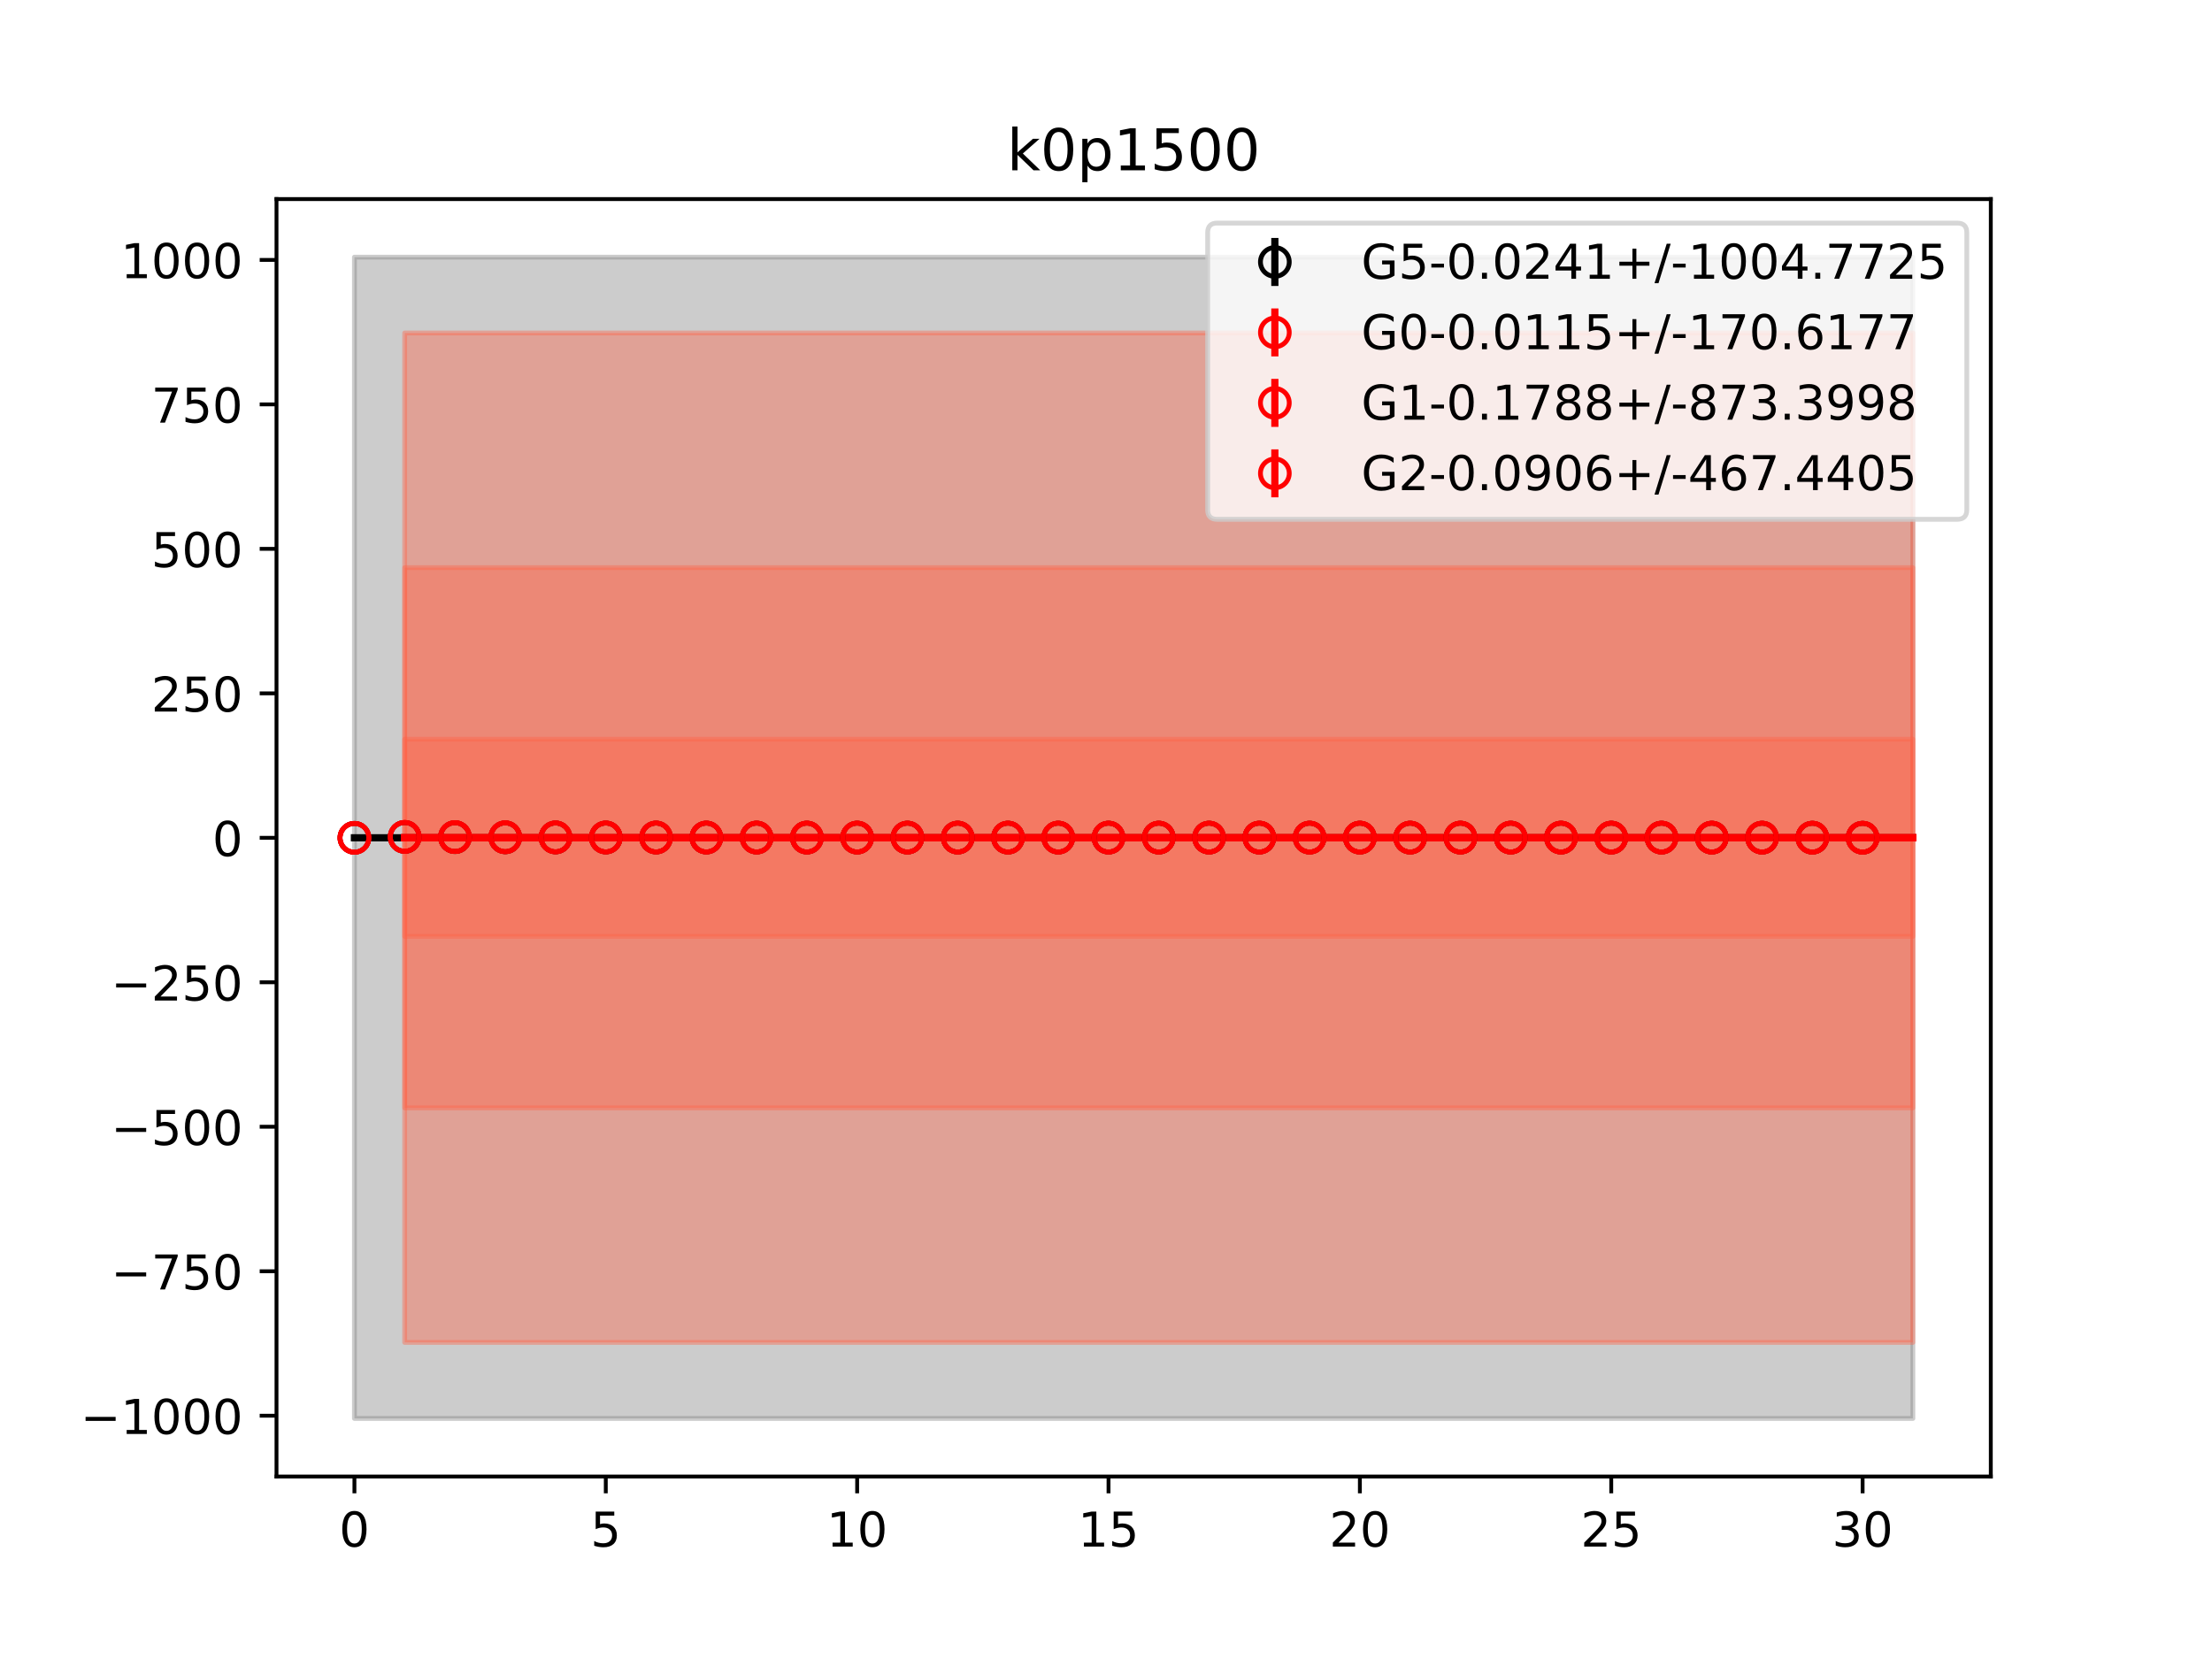 <?xml version="1.0" encoding="utf-8" standalone="no"?>
<!DOCTYPE svg PUBLIC "-//W3C//DTD SVG 1.1//EN"
  "http://www.w3.org/Graphics/SVG/1.1/DTD/svg11.dtd">
<!-- Created with matplotlib (https://matplotlib.org/) -->
<svg height="345.6pt" version="1.1" viewBox="0 0 460.8 345.6" width="460.8pt" xmlns="http://www.w3.org/2000/svg" xmlns:xlink="http://www.w3.org/1999/xlink">
 <defs>
  <style type="text/css">
*{stroke-linecap:butt;stroke-linejoin:round;}
  </style>
 </defs>
 <g id="figure_1">
  <g id="patch_1">
   <path d="M 0 345.6 
L 460.8 345.6 
L 460.8 0 
L 0 0 
z
" style="fill:#ffffff;"/>
  </g>
  <g id="axes_1">
   <g id="patch_2">
    <path d="M 57.6 307.584 
L 414.72 307.584 
L 414.72 41.472 
L 57.6 41.472 
z
" style="fill:#ffffff;"/>
   </g>
   <g id="PolyCollection_1">
    <defs>
     <path d="M 73.833 -292.032 
L 73.833 -50.112 
L 84.305 -50.112 
L 94.778 -50.112 
L 105.251 -50.112 
L 115.724 -50.112 
L 126.196 -50.112 
L 136.669 -50.112 
L 147.142 -50.112 
L 157.615 -50.112 
L 168.087 -50.112 
L 178.56 -50.112 
L 189.033 -50.112 
L 199.505 -50.112 
L 209.978 -50.112 
L 220.451 -50.112 
L 230.924 -50.112 
L 241.396 -50.112 
L 251.869 -50.112 
L 262.342 -50.112 
L 272.815 -50.112 
L 283.287 -50.112 
L 293.76 -50.112 
L 304.233 -50.112 
L 314.705 -50.112 
L 325.178 -50.112 
L 335.651 -50.112 
L 346.124 -50.112 
L 356.596 -50.112 
L 367.069 -50.112 
L 377.542 -50.112 
L 388.015 -50.112 
L 398.487 -50.112 
L 398.487 -292.032 
L 398.487 -292.032 
L 388.015 -292.032 
L 377.542 -292.032 
L 367.069 -292.032 
L 356.596 -292.032 
L 346.124 -292.032 
L 335.651 -292.032 
L 325.178 -292.032 
L 314.705 -292.032 
L 304.233 -292.032 
L 293.76 -292.032 
L 283.287 -292.032 
L 272.815 -292.032 
L 262.342 -292.032 
L 251.869 -292.032 
L 241.396 -292.032 
L 230.924 -292.032 
L 220.451 -292.032 
L 209.978 -292.032 
L 199.505 -292.032 
L 189.033 -292.032 
L 178.56 -292.032 
L 168.087 -292.032 
L 157.615 -292.032 
L 147.142 -292.032 
L 136.669 -292.032 
L 126.196 -292.032 
L 115.724 -292.032 
L 105.251 -292.032 
L 94.778 -292.032 
L 84.305 -292.032 
L 73.833 -292.032 
z
" id="m26679b62e3" style="stroke:#808080;stroke-opacity:0.4;"/>
    </defs>
    <g clip-path="url(#pa76dbccee7)">
     <use style="fill:#808080;fill-opacity:0.4;stroke:#808080;stroke-opacity:0.4;" x="0" xlink:href="#m26679b62e3" y="345.6"/>
    </g>
   </g>
   <g id="PolyCollection_2">
    <defs>
     <path d="M 84.305 -191.61 
L 84.305 -150.531 
L 94.778 -150.531 
L 105.251 -150.531 
L 115.724 -150.531 
L 126.196 -150.531 
L 136.669 -150.531 
L 147.142 -150.531 
L 157.615 -150.531 
L 168.087 -150.531 
L 178.56 -150.531 
L 189.033 -150.531 
L 199.505 -150.531 
L 209.978 -150.531 
L 220.451 -150.531 
L 230.924 -150.531 
L 241.396 -150.531 
L 251.869 -150.531 
L 262.342 -150.531 
L 272.815 -150.531 
L 283.287 -150.531 
L 293.76 -150.531 
L 304.233 -150.531 
L 314.705 -150.531 
L 325.178 -150.531 
L 335.651 -150.531 
L 346.124 -150.531 
L 356.596 -150.531 
L 367.069 -150.531 
L 377.542 -150.531 
L 388.015 -150.531 
L 398.487 -150.531 
L 398.487 -191.61 
L 398.487 -191.61 
L 388.015 -191.61 
L 377.542 -191.61 
L 367.069 -191.61 
L 356.596 -191.61 
L 346.124 -191.61 
L 335.651 -191.61 
L 325.178 -191.61 
L 314.705 -191.61 
L 304.233 -191.61 
L 293.76 -191.61 
L 283.287 -191.61 
L 272.815 -191.61 
L 262.342 -191.61 
L 251.869 -191.61 
L 241.396 -191.61 
L 230.924 -191.61 
L 220.451 -191.61 
L 209.978 -191.61 
L 199.505 -191.61 
L 189.033 -191.61 
L 178.56 -191.61 
L 168.087 -191.61 
L 157.615 -191.61 
L 147.142 -191.61 
L 136.669 -191.61 
L 126.196 -191.61 
L 115.724 -191.61 
L 105.251 -191.61 
L 94.778 -191.61 
L 84.305 -191.61 
z
" id="mf345637c4a" style="stroke:#ff6347;stroke-opacity:0.4;"/>
    </defs>
    <g clip-path="url(#pa76dbccee7)">
     <use style="fill:#ff6347;fill-opacity:0.4;stroke:#ff6347;stroke-opacity:0.4;" x="0" xlink:href="#mf345637c4a" y="345.6"/>
    </g>
   </g>
   <g id="PolyCollection_3">
    <defs>
     <path d="M 84.305 -276.235 
L 84.305 -65.946 
L 94.778 -65.946 
L 105.251 -65.946 
L 115.724 -65.946 
L 126.196 -65.946 
L 136.669 -65.946 
L 147.142 -65.946 
L 157.615 -65.946 
L 168.087 -65.946 
L 178.56 -65.946 
L 189.033 -65.946 
L 199.505 -65.946 
L 209.978 -65.946 
L 220.451 -65.946 
L 230.924 -65.946 
L 241.396 -65.946 
L 251.869 -65.946 
L 262.342 -65.946 
L 272.815 -65.946 
L 283.287 -65.946 
L 293.76 -65.946 
L 304.233 -65.946 
L 314.705 -65.946 
L 325.178 -65.946 
L 335.651 -65.946 
L 346.124 -65.946 
L 356.596 -65.946 
L 367.069 -65.946 
L 377.542 -65.946 
L 388.015 -65.946 
L 398.487 -65.946 
L 398.487 -276.235 
L 398.487 -276.235 
L 388.015 -276.235 
L 377.542 -276.235 
L 367.069 -276.235 
L 356.596 -276.235 
L 346.124 -276.235 
L 335.651 -276.235 
L 325.178 -276.235 
L 314.705 -276.235 
L 304.233 -276.235 
L 293.76 -276.235 
L 283.287 -276.235 
L 272.815 -276.235 
L 262.342 -276.235 
L 251.869 -276.235 
L 241.396 -276.235 
L 230.924 -276.235 
L 220.451 -276.235 
L 209.978 -276.235 
L 199.505 -276.235 
L 189.033 -276.235 
L 178.56 -276.235 
L 168.087 -276.235 
L 157.615 -276.235 
L 147.142 -276.235 
L 136.669 -276.235 
L 126.196 -276.235 
L 115.724 -276.235 
L 105.251 -276.235 
L 94.778 -276.235 
L 84.305 -276.235 
z
" id="mc1775ffaef" style="stroke:#ff6347;stroke-opacity:0.4;"/>
    </defs>
    <g clip-path="url(#pa76dbccee7)">
     <use style="fill:#ff6347;fill-opacity:0.4;stroke:#ff6347;stroke-opacity:0.4;" x="0" xlink:href="#mc1775ffaef" y="345.6"/>
    </g>
   </g>
   <g id="PolyCollection_4">
    <defs>
     <path d="M 84.305 -227.353 
L 84.305 -114.807 
L 94.778 -114.807 
L 105.251 -114.807 
L 115.724 -114.807 
L 126.196 -114.807 
L 136.669 -114.807 
L 147.142 -114.807 
L 157.615 -114.807 
L 168.087 -114.807 
L 178.56 -114.807 
L 189.033 -114.807 
L 199.505 -114.807 
L 209.978 -114.807 
L 220.451 -114.807 
L 230.924 -114.807 
L 241.396 -114.807 
L 251.869 -114.807 
L 262.342 -114.807 
L 272.815 -114.807 
L 283.287 -114.807 
L 293.76 -114.807 
L 304.233 -114.807 
L 314.705 -114.807 
L 325.178 -114.807 
L 335.651 -114.807 
L 346.124 -114.807 
L 356.596 -114.807 
L 367.069 -114.807 
L 377.542 -114.807 
L 388.015 -114.807 
L 398.487 -114.807 
L 398.487 -227.353 
L 398.487 -227.353 
L 388.015 -227.353 
L 377.542 -227.353 
L 367.069 -227.353 
L 356.596 -227.353 
L 346.124 -227.353 
L 335.651 -227.353 
L 325.178 -227.353 
L 314.705 -227.353 
L 304.233 -227.353 
L 293.76 -227.353 
L 283.287 -227.353 
L 272.815 -227.353 
L 262.342 -227.353 
L 251.869 -227.353 
L 241.396 -227.353 
L 230.924 -227.353 
L 220.451 -227.353 
L 209.978 -227.353 
L 199.505 -227.353 
L 189.033 -227.353 
L 178.56 -227.353 
L 168.087 -227.353 
L 157.615 -227.353 
L 147.142 -227.353 
L 136.669 -227.353 
L 126.196 -227.353 
L 115.724 -227.353 
L 105.251 -227.353 
L 94.778 -227.353 
L 84.305 -227.353 
z
" id="mf2917e45e8" style="stroke:#ff6347;stroke-opacity:0.4;"/>
    </defs>
    <g clip-path="url(#pa76dbccee7)">
     <use style="fill:#ff6347;fill-opacity:0.4;stroke:#ff6347;stroke-opacity:0.4;" x="0" xlink:href="#mf2917e45e8" y="345.6"/>
    </g>
   </g>
   <g id="matplotlib.axis_1">
    <g id="xtick_1">
     <g id="line2d_1">
      <defs>
       <path d="M 0 0 
L 0 3.5 
" id="m5381fc5eae" style="stroke:#000000;stroke-width:0.8;"/>
      </defs>
      <g>
       <use style="stroke:#000000;stroke-width:0.8;" x="73.833" xlink:href="#m5381fc5eae" y="307.584"/>
      </g>
     </g>
     <g id="text_1">
      <!-- 0 -->
      <defs>
       <path d="M 31.781 66.406 
Q 24.172 66.406 20.328 58.906 
Q 16.5 51.422 16.5 36.375 
Q 16.5 21.391 20.328 13.891 
Q 24.172 6.391 31.781 6.391 
Q 39.453 6.391 43.281 13.891 
Q 47.125 21.391 47.125 36.375 
Q 47.125 51.422 43.281 58.906 
Q 39.453 66.406 31.781 66.406 
z
M 31.781 74.219 
Q 44.047 74.219 50.516 64.516 
Q 56.984 54.828 56.984 36.375 
Q 56.984 17.969 50.516 8.266 
Q 44.047 -1.422 31.781 -1.422 
Q 19.531 -1.422 13.062 8.266 
Q 6.594 17.969 6.594 36.375 
Q 6.594 54.828 13.062 64.516 
Q 19.531 74.219 31.781 74.219 
z
" id="DejaVuSans-48"/>
      </defs>
      <g transform="translate(70.651 322.182)scale(0.1 -0.1)">
       <use xlink:href="#DejaVuSans-48"/>
      </g>
     </g>
    </g>
    <g id="xtick_2">
     <g id="line2d_2">
      <g>
       <use style="stroke:#000000;stroke-width:0.8;" x="126.196" xlink:href="#m5381fc5eae" y="307.584"/>
      </g>
     </g>
     <g id="text_2">
      <!-- 5 -->
      <defs>
       <path d="M 10.797 72.906 
L 49.516 72.906 
L 49.516 64.594 
L 19.828 64.594 
L 19.828 46.734 
Q 21.969 47.469 24.109 47.828 
Q 26.266 48.188 28.422 48.188 
Q 40.625 48.188 47.75 41.5 
Q 54.891 34.812 54.891 23.391 
Q 54.891 11.625 47.562 5.094 
Q 40.234 -1.422 26.906 -1.422 
Q 22.312 -1.422 17.547 -0.641 
Q 12.797 0.141 7.719 1.703 
L 7.719 11.625 
Q 12.109 9.234 16.797 8.062 
Q 21.484 6.891 26.703 6.891 
Q 35.156 6.891 40.078 11.328 
Q 45.016 15.766 45.016 23.391 
Q 45.016 31 40.078 35.438 
Q 35.156 39.891 26.703 39.891 
Q 22.75 39.891 18.812 39.016 
Q 14.891 38.141 10.797 36.281 
z
" id="DejaVuSans-53"/>
      </defs>
      <g transform="translate(123.015 322.182)scale(0.1 -0.1)">
       <use xlink:href="#DejaVuSans-53"/>
      </g>
     </g>
    </g>
    <g id="xtick_3">
     <g id="line2d_3">
      <g>
       <use style="stroke:#000000;stroke-width:0.8;" x="178.56" xlink:href="#m5381fc5eae" y="307.584"/>
      </g>
     </g>
     <g id="text_3">
      <!-- 10 -->
      <defs>
       <path d="M 12.406 8.297 
L 28.516 8.297 
L 28.516 63.922 
L 10.984 60.406 
L 10.984 69.391 
L 28.422 72.906 
L 38.281 72.906 
L 38.281 8.297 
L 54.391 8.297 
L 54.391 0 
L 12.406 0 
z
" id="DejaVuSans-49"/>
      </defs>
      <g transform="translate(172.197 322.182)scale(0.1 -0.1)">
       <use xlink:href="#DejaVuSans-49"/>
       <use x="63.623" xlink:href="#DejaVuSans-48"/>
      </g>
     </g>
    </g>
    <g id="xtick_4">
     <g id="line2d_4">
      <g>
       <use style="stroke:#000000;stroke-width:0.8;" x="230.924" xlink:href="#m5381fc5eae" y="307.584"/>
      </g>
     </g>
     <g id="text_4">
      <!-- 15 -->
      <g transform="translate(224.561 322.182)scale(0.1 -0.1)">
       <use xlink:href="#DejaVuSans-49"/>
       <use x="63.623" xlink:href="#DejaVuSans-53"/>
      </g>
     </g>
    </g>
    <g id="xtick_5">
     <g id="line2d_5">
      <g>
       <use style="stroke:#000000;stroke-width:0.8;" x="283.287" xlink:href="#m5381fc5eae" y="307.584"/>
      </g>
     </g>
     <g id="text_5">
      <!-- 20 -->
      <defs>
       <path d="M 19.188 8.297 
L 53.609 8.297 
L 53.609 0 
L 7.328 0 
L 7.328 8.297 
Q 12.938 14.109 22.625 23.891 
Q 32.328 33.688 34.812 36.531 
Q 39.547 41.844 41.422 45.531 
Q 43.312 49.219 43.312 52.781 
Q 43.312 58.594 39.234 62.25 
Q 35.156 65.922 28.609 65.922 
Q 23.969 65.922 18.812 64.312 
Q 13.672 62.703 7.812 59.422 
L 7.812 69.391 
Q 13.766 71.781 18.938 73 
Q 24.125 74.219 28.422 74.219 
Q 39.75 74.219 46.484 68.547 
Q 53.219 62.891 53.219 53.422 
Q 53.219 48.922 51.531 44.891 
Q 49.859 40.875 45.406 35.406 
Q 44.188 33.984 37.641 27.219 
Q 31.109 20.453 19.188 8.297 
z
" id="DejaVuSans-50"/>
      </defs>
      <g transform="translate(276.925 322.182)scale(0.1 -0.1)">
       <use xlink:href="#DejaVuSans-50"/>
       <use x="63.623" xlink:href="#DejaVuSans-48"/>
      </g>
     </g>
    </g>
    <g id="xtick_6">
     <g id="line2d_6">
      <g>
       <use style="stroke:#000000;stroke-width:0.8;" x="335.651" xlink:href="#m5381fc5eae" y="307.584"/>
      </g>
     </g>
     <g id="text_6">
      <!-- 25 -->
      <g transform="translate(329.288 322.182)scale(0.1 -0.1)">
       <use xlink:href="#DejaVuSans-50"/>
       <use x="63.623" xlink:href="#DejaVuSans-53"/>
      </g>
     </g>
    </g>
    <g id="xtick_7">
     <g id="line2d_7">
      <g>
       <use style="stroke:#000000;stroke-width:0.8;" x="388.015" xlink:href="#m5381fc5eae" y="307.584"/>
      </g>
     </g>
     <g id="text_7">
      <!-- 30 -->
      <defs>
       <path d="M 40.578 39.312 
Q 47.656 37.797 51.625 33 
Q 55.609 28.219 55.609 21.188 
Q 55.609 10.406 48.188 4.484 
Q 40.766 -1.422 27.094 -1.422 
Q 22.516 -1.422 17.656 -0.516 
Q 12.797 0.391 7.625 2.203 
L 7.625 11.719 
Q 11.719 9.328 16.594 8.109 
Q 21.484 6.891 26.812 6.891 
Q 36.078 6.891 40.938 10.547 
Q 45.797 14.203 45.797 21.188 
Q 45.797 27.641 41.281 31.266 
Q 36.766 34.906 28.719 34.906 
L 20.219 34.906 
L 20.219 43.016 
L 29.109 43.016 
Q 36.375 43.016 40.234 45.922 
Q 44.094 48.828 44.094 54.297 
Q 44.094 59.906 40.109 62.906 
Q 36.141 65.922 28.719 65.922 
Q 24.656 65.922 20.016 65.031 
Q 15.375 64.156 9.812 62.312 
L 9.812 71.094 
Q 15.438 72.656 20.344 73.438 
Q 25.25 74.219 29.594 74.219 
Q 40.828 74.219 47.359 69.109 
Q 53.906 64.016 53.906 55.328 
Q 53.906 49.266 50.438 45.094 
Q 46.969 40.922 40.578 39.312 
z
" id="DejaVuSans-51"/>
      </defs>
      <g transform="translate(381.652 322.182)scale(0.1 -0.1)">
       <use xlink:href="#DejaVuSans-51"/>
       <use x="63.623" xlink:href="#DejaVuSans-48"/>
      </g>
     </g>
    </g>
   </g>
   <g id="matplotlib.axis_2">
    <g id="ytick_1">
     <g id="line2d_8">
      <defs>
       <path d="M 0 0 
L -3.5 0 
" id="m0210f158b3" style="stroke:#000000;stroke-width:0.8;"/>
      </defs>
      <g>
       <use style="stroke:#000000;stroke-width:0.8;" x="57.6" xlink:href="#m0210f158b3" y="294.916"/>
      </g>
     </g>
     <g id="text_8">
      <!-- −1000 -->
      <defs>
       <path d="M 10.594 35.5 
L 73.188 35.5 
L 73.188 27.203 
L 10.594 27.203 
z
" id="DejaVuSans-8722"/>
      </defs>
      <g transform="translate(16.77 298.716)scale(0.1 -0.1)">
       <use xlink:href="#DejaVuSans-8722"/>
       <use x="83.789" xlink:href="#DejaVuSans-49"/>
       <use x="147.412" xlink:href="#DejaVuSans-48"/>
       <use x="211.035" xlink:href="#DejaVuSans-48"/>
       <use x="274.658" xlink:href="#DejaVuSans-48"/>
      </g>
     </g>
    </g>
    <g id="ytick_2">
     <g id="line2d_9">
      <g>
       <use style="stroke:#000000;stroke-width:0.8;" x="57.6" xlink:href="#m0210f158b3" y="264.82"/>
      </g>
     </g>
     <g id="text_9">
      <!-- −750 -->
      <defs>
       <path d="M 8.203 72.906 
L 55.078 72.906 
L 55.078 68.703 
L 28.609 0 
L 18.312 0 
L 43.219 64.594 
L 8.203 64.594 
z
" id="DejaVuSans-55"/>
      </defs>
      <g transform="translate(23.133 268.619)scale(0.1 -0.1)">
       <use xlink:href="#DejaVuSans-8722"/>
       <use x="83.789" xlink:href="#DejaVuSans-55"/>
       <use x="147.412" xlink:href="#DejaVuSans-53"/>
       <use x="211.035" xlink:href="#DejaVuSans-48"/>
      </g>
     </g>
    </g>
    <g id="ytick_3">
     <g id="line2d_10">
      <g>
       <use style="stroke:#000000;stroke-width:0.8;" x="57.6" xlink:href="#m0210f158b3" y="234.724"/>
      </g>
     </g>
     <g id="text_10">
      <!-- −500 -->
      <g transform="translate(23.133 238.523)scale(0.1 -0.1)">
       <use xlink:href="#DejaVuSans-8722"/>
       <use x="83.789" xlink:href="#DejaVuSans-53"/>
       <use x="147.412" xlink:href="#DejaVuSans-48"/>
       <use x="211.035" xlink:href="#DejaVuSans-48"/>
      </g>
     </g>
    </g>
    <g id="ytick_4">
     <g id="line2d_11">
      <g>
       <use style="stroke:#000000;stroke-width:0.8;" x="57.6" xlink:href="#m0210f158b3" y="204.627"/>
      </g>
     </g>
     <g id="text_11">
      <!-- −250 -->
      <g transform="translate(23.133 208.426)scale(0.1 -0.1)">
       <use xlink:href="#DejaVuSans-8722"/>
       <use x="83.789" xlink:href="#DejaVuSans-50"/>
       <use x="147.412" xlink:href="#DejaVuSans-53"/>
       <use x="211.035" xlink:href="#DejaVuSans-48"/>
      </g>
     </g>
    </g>
    <g id="ytick_5">
     <g id="line2d_12">
      <g>
       <use style="stroke:#000000;stroke-width:0.8;" x="57.6" xlink:href="#m0210f158b3" y="174.531"/>
      </g>
     </g>
     <g id="text_12">
      <!-- 0 -->
      <g transform="translate(44.237 178.33)scale(0.1 -0.1)">
       <use xlink:href="#DejaVuSans-48"/>
      </g>
     </g>
    </g>
    <g id="ytick_6">
     <g id="line2d_13">
      <g>
       <use style="stroke:#000000;stroke-width:0.8;" x="57.6" xlink:href="#m0210f158b3" y="144.435"/>
      </g>
     </g>
     <g id="text_13">
      <!-- 250 -->
      <g transform="translate(31.512 148.234)scale(0.1 -0.1)">
       <use xlink:href="#DejaVuSans-50"/>
       <use x="63.623" xlink:href="#DejaVuSans-53"/>
       <use x="127.246" xlink:href="#DejaVuSans-48"/>
      </g>
     </g>
    </g>
    <g id="ytick_7">
     <g id="line2d_14">
      <g>
       <use style="stroke:#000000;stroke-width:0.8;" x="57.6" xlink:href="#m0210f158b3" y="114.338"/>
      </g>
     </g>
     <g id="text_14">
      <!-- 500 -->
      <g transform="translate(31.512 118.137)scale(0.1 -0.1)">
       <use xlink:href="#DejaVuSans-53"/>
       <use x="63.623" xlink:href="#DejaVuSans-48"/>
       <use x="127.246" xlink:href="#DejaVuSans-48"/>
      </g>
     </g>
    </g>
    <g id="ytick_8">
     <g id="line2d_15">
      <g>
       <use style="stroke:#000000;stroke-width:0.8;" x="57.6" xlink:href="#m0210f158b3" y="84.242"/>
      </g>
     </g>
     <g id="text_15">
      <!-- 750 -->
      <g transform="translate(31.512 88.041)scale(0.1 -0.1)">
       <use xlink:href="#DejaVuSans-55"/>
       <use x="63.623" xlink:href="#DejaVuSans-53"/>
       <use x="127.246" xlink:href="#DejaVuSans-48"/>
      </g>
     </g>
    </g>
    <g id="ytick_9">
     <g id="line2d_16">
      <g>
       <use style="stroke:#000000;stroke-width:0.8;" x="57.6" xlink:href="#m0210f158b3" y="54.145"/>
      </g>
     </g>
     <g id="text_16">
      <!-- 1000 -->
      <g transform="translate(25.15 57.945)scale(0.1 -0.1)">
       <use xlink:href="#DejaVuSans-49"/>
       <use x="63.623" xlink:href="#DejaVuSans-48"/>
       <use x="127.246" xlink:href="#DejaVuSans-48"/>
       <use x="190.869" xlink:href="#DejaVuSans-48"/>
      </g>
     </g>
    </g>
   </g>
   <g id="LineCollection_1">
    <path clip-path="url(#pa76dbccee7)" d="M 73.833 174.531 
L 73.833 174.531 
" style="fill:none;stroke:#000000;stroke-width:1.5;"/>
    <path clip-path="url(#pa76dbccee7)" d="M 84.305 174.354 
L 84.305 174.354 
" style="fill:none;stroke:#000000;stroke-width:1.5;"/>
    <path clip-path="url(#pa76dbccee7)" d="M 94.778 174.4 
L 94.778 174.399 
" style="fill:none;stroke:#000000;stroke-width:1.5;"/>
    <path clip-path="url(#pa76dbccee7)" d="M 105.251 174.434 
L 105.251 174.434 
" style="fill:none;stroke:#000000;stroke-width:1.5;"/>
    <path clip-path="url(#pa76dbccee7)" d="M 115.724 174.455 
L 115.724 174.455 
" style="fill:none;stroke:#000000;stroke-width:1.5;"/>
    <path clip-path="url(#pa76dbccee7)" d="M 126.196 174.467 
L 126.196 174.467 
" style="fill:none;stroke:#000000;stroke-width:1.5;"/>
    <path clip-path="url(#pa76dbccee7)" d="M 136.669 174.474 
L 136.669 174.474 
" style="fill:none;stroke:#000000;stroke-width:1.5;"/>
    <path clip-path="url(#pa76dbccee7)" d="M 147.142 174.479 
L 147.142 174.479 
" style="fill:none;stroke:#000000;stroke-width:1.5;"/>
    <path clip-path="url(#pa76dbccee7)" d="M 157.615 174.482 
L 157.615 174.481 
" style="fill:none;stroke:#000000;stroke-width:1.5;"/>
    <path clip-path="url(#pa76dbccee7)" d="M 168.087 174.484 
L 168.087 174.483 
" style="fill:none;stroke:#000000;stroke-width:1.5;"/>
    <path clip-path="url(#pa76dbccee7)" d="M 178.56 174.485 
L 178.56 174.485 
" style="fill:none;stroke:#000000;stroke-width:1.5;"/>
    <path clip-path="url(#pa76dbccee7)" d="M 189.033 174.486 
L 189.033 174.486 
" style="fill:none;stroke:#000000;stroke-width:1.5;"/>
    <path clip-path="url(#pa76dbccee7)" d="M 199.505 174.487 
L 199.505 174.487 
" style="fill:none;stroke:#000000;stroke-width:1.5;"/>
    <path clip-path="url(#pa76dbccee7)" d="M 209.978 174.488 
L 209.978 174.487 
" style="fill:none;stroke:#000000;stroke-width:1.5;"/>
    <path clip-path="url(#pa76dbccee7)" d="M 220.451 174.488 
L 220.451 174.488 
" style="fill:none;stroke:#000000;stroke-width:1.5;"/>
    <path clip-path="url(#pa76dbccee7)" d="M 230.924 174.489 
L 230.924 174.488 
" style="fill:none;stroke:#000000;stroke-width:1.5;"/>
    <path clip-path="url(#pa76dbccee7)" d="M 241.396 174.489 
L 241.396 174.489 
" style="fill:none;stroke:#000000;stroke-width:1.5;"/>
    <path clip-path="url(#pa76dbccee7)" d="M 251.869 174.489 
L 251.869 174.489 
" style="fill:none;stroke:#000000;stroke-width:1.5;"/>
    <path clip-path="url(#pa76dbccee7)" d="M 262.342 174.489 
L 262.342 174.489 
" style="fill:none;stroke:#000000;stroke-width:1.5;"/>
    <path clip-path="url(#pa76dbccee7)" d="M 272.815 174.49 
L 272.815 174.489 
" style="fill:none;stroke:#000000;stroke-width:1.5;"/>
    <path clip-path="url(#pa76dbccee7)" d="M 283.287 174.49 
L 283.287 174.489 
" style="fill:none;stroke:#000000;stroke-width:1.5;"/>
    <path clip-path="url(#pa76dbccee7)" d="M 293.76 174.49 
L 293.76 174.489 
" style="fill:none;stroke:#000000;stroke-width:1.5;"/>
    <path clip-path="url(#pa76dbccee7)" d="M 304.233 174.49 
L 304.233 174.489 
" style="fill:none;stroke:#000000;stroke-width:1.5;"/>
    <path clip-path="url(#pa76dbccee7)" d="M 314.705 174.49 
L 314.705 174.489 
" style="fill:none;stroke:#000000;stroke-width:1.5;"/>
    <path clip-path="url(#pa76dbccee7)" d="M 325.178 174.49 
L 325.178 174.49 
" style="fill:none;stroke:#000000;stroke-width:1.5;"/>
    <path clip-path="url(#pa76dbccee7)" d="M 335.651 174.49 
L 335.651 174.49 
" style="fill:none;stroke:#000000;stroke-width:1.5;"/>
    <path clip-path="url(#pa76dbccee7)" d="M 346.124 174.491 
L 346.124 174.491 
" style="fill:none;stroke:#000000;stroke-width:1.5;"/>
    <path clip-path="url(#pa76dbccee7)" d="M 356.596 174.493 
L 356.596 174.493 
" style="fill:none;stroke:#000000;stroke-width:1.5;"/>
    <path clip-path="url(#pa76dbccee7)" d="M 367.069 174.496 
L 367.069 174.496 
" style="fill:none;stroke:#000000;stroke-width:1.5;"/>
    <path clip-path="url(#pa76dbccee7)" d="M 377.542 174.502 
L 377.542 174.502 
" style="fill:none;stroke:#000000;stroke-width:1.5;"/>
    <path clip-path="url(#pa76dbccee7)" d="M 388.015 174.511 
L 388.015 174.511 
" style="fill:none;stroke:#000000;stroke-width:1.5;"/>
   </g>
   <g id="LineCollection_2">
    <path clip-path="url(#pa76dbccee7)" d="M 73.833 174.531 
L 73.833 174.531 
" style="fill:none;stroke:#ff0000;stroke-width:1.5;"/>
    <path clip-path="url(#pa76dbccee7)" d="M 84.305 174.332 
L 84.305 174.331 
" style="fill:none;stroke:#ff0000;stroke-width:1.5;"/>
    <path clip-path="url(#pa76dbccee7)" d="M 94.778 174.378 
L 94.778 174.378 
" style="fill:none;stroke:#ff0000;stroke-width:1.5;"/>
    <path clip-path="url(#pa76dbccee7)" d="M 105.251 174.416 
L 105.251 174.416 
" style="fill:none;stroke:#ff0000;stroke-width:1.5;"/>
    <path clip-path="url(#pa76dbccee7)" d="M 115.724 174.441 
L 115.724 174.441 
" style="fill:none;stroke:#ff0000;stroke-width:1.5;"/>
    <path clip-path="url(#pa76dbccee7)" d="M 126.196 174.456 
L 126.196 174.455 
" style="fill:none;stroke:#ff0000;stroke-width:1.5;"/>
    <path clip-path="url(#pa76dbccee7)" d="M 136.669 174.465 
L 136.669 174.464 
" style="fill:none;stroke:#ff0000;stroke-width:1.5;"/>
    <path clip-path="url(#pa76dbccee7)" d="M 147.142 174.47 
L 147.142 174.47 
" style="fill:none;stroke:#ff0000;stroke-width:1.5;"/>
    <path clip-path="url(#pa76dbccee7)" d="M 157.615 174.474 
L 157.615 174.474 
" style="fill:none;stroke:#ff0000;stroke-width:1.5;"/>
    <path clip-path="url(#pa76dbccee7)" d="M 168.087 174.477 
L 168.087 174.476 
" style="fill:none;stroke:#ff0000;stroke-width:1.5;"/>
    <path clip-path="url(#pa76dbccee7)" d="M 178.56 174.478 
L 178.56 174.478 
" style="fill:none;stroke:#ff0000;stroke-width:1.5;"/>
    <path clip-path="url(#pa76dbccee7)" d="M 189.033 174.48 
L 189.033 174.479 
" style="fill:none;stroke:#ff0000;stroke-width:1.5;"/>
    <path clip-path="url(#pa76dbccee7)" d="M 199.505 174.481 
L 199.505 174.481 
" style="fill:none;stroke:#ff0000;stroke-width:1.5;"/>
    <path clip-path="url(#pa76dbccee7)" d="M 209.978 174.482 
L 209.978 174.482 
" style="fill:none;stroke:#ff0000;stroke-width:1.5;"/>
    <path clip-path="url(#pa76dbccee7)" d="M 220.451 174.483 
L 220.451 174.482 
" style="fill:none;stroke:#ff0000;stroke-width:1.5;"/>
    <path clip-path="url(#pa76dbccee7)" d="M 230.924 174.483 
L 230.924 174.483 
" style="fill:none;stroke:#ff0000;stroke-width:1.5;"/>
    <path clip-path="url(#pa76dbccee7)" d="M 241.396 174.484 
L 241.396 174.483 
" style="fill:none;stroke:#ff0000;stroke-width:1.5;"/>
    <path clip-path="url(#pa76dbccee7)" d="M 251.869 174.484 
L 251.869 174.484 
" style="fill:none;stroke:#ff0000;stroke-width:1.5;"/>
    <path clip-path="url(#pa76dbccee7)" d="M 262.342 174.484 
L 262.342 174.484 
" style="fill:none;stroke:#ff0000;stroke-width:1.5;"/>
    <path clip-path="url(#pa76dbccee7)" d="M 272.815 174.484 
L 272.815 174.484 
" style="fill:none;stroke:#ff0000;stroke-width:1.5;"/>
    <path clip-path="url(#pa76dbccee7)" d="M 283.287 174.485 
L 283.287 174.484 
" style="fill:none;stroke:#ff0000;stroke-width:1.5;"/>
    <path clip-path="url(#pa76dbccee7)" d="M 293.76 174.484 
L 293.76 174.484 
" style="fill:none;stroke:#ff0000;stroke-width:1.5;"/>
    <path clip-path="url(#pa76dbccee7)" d="M 304.233 174.484 
L 304.233 174.484 
" style="fill:none;stroke:#ff0000;stroke-width:1.5;"/>
    <path clip-path="url(#pa76dbccee7)" d="M 314.705 174.484 
L 314.705 174.484 
" style="fill:none;stroke:#ff0000;stroke-width:1.5;"/>
    <path clip-path="url(#pa76dbccee7)" d="M 325.178 174.484 
L 325.178 174.484 
" style="fill:none;stroke:#ff0000;stroke-width:1.5;"/>
    <path clip-path="url(#pa76dbccee7)" d="M 335.651 174.485 
L 335.651 174.484 
" style="fill:none;stroke:#ff0000;stroke-width:1.5;"/>
    <path clip-path="url(#pa76dbccee7)" d="M 346.124 174.486 
L 346.124 174.485 
" style="fill:none;stroke:#ff0000;stroke-width:1.5;"/>
    <path clip-path="url(#pa76dbccee7)" d="M 356.596 174.488 
L 356.596 174.487 
" style="fill:none;stroke:#ff0000;stroke-width:1.5;"/>
    <path clip-path="url(#pa76dbccee7)" d="M 367.069 174.491 
L 367.069 174.49 
" style="fill:none;stroke:#ff0000;stroke-width:1.5;"/>
    <path clip-path="url(#pa76dbccee7)" d="M 377.542 174.497 
L 377.542 174.497 
" style="fill:none;stroke:#ff0000;stroke-width:1.5;"/>
    <path clip-path="url(#pa76dbccee7)" d="M 388.015 174.508 
L 388.015 174.508 
" style="fill:none;stroke:#ff0000;stroke-width:1.5;"/>
   </g>
   <g id="LineCollection_3">
    <path clip-path="url(#pa76dbccee7)" d="M 73.833 174.531 
L 73.833 174.531 
" style="fill:none;stroke:#ff0000;stroke-width:1.5;"/>
    <path clip-path="url(#pa76dbccee7)" d="M 84.305 174.332 
L 84.305 174.331 
" style="fill:none;stroke:#ff0000;stroke-width:1.5;"/>
    <path clip-path="url(#pa76dbccee7)" d="M 94.778 174.378 
L 94.778 174.378 
" style="fill:none;stroke:#ff0000;stroke-width:1.5;"/>
    <path clip-path="url(#pa76dbccee7)" d="M 105.251 174.416 
L 105.251 174.416 
" style="fill:none;stroke:#ff0000;stroke-width:1.5;"/>
    <path clip-path="url(#pa76dbccee7)" d="M 115.724 174.442 
L 115.724 174.441 
" style="fill:none;stroke:#ff0000;stroke-width:1.5;"/>
    <path clip-path="url(#pa76dbccee7)" d="M 126.196 174.456 
L 126.196 174.456 
" style="fill:none;stroke:#ff0000;stroke-width:1.5;"/>
    <path clip-path="url(#pa76dbccee7)" d="M 136.669 174.465 
L 136.669 174.465 
" style="fill:none;stroke:#ff0000;stroke-width:1.5;"/>
    <path clip-path="url(#pa76dbccee7)" d="M 147.142 174.47 
L 147.142 174.47 
" style="fill:none;stroke:#ff0000;stroke-width:1.5;"/>
    <path clip-path="url(#pa76dbccee7)" d="M 157.615 174.474 
L 157.615 174.473 
" style="fill:none;stroke:#ff0000;stroke-width:1.5;"/>
    <path clip-path="url(#pa76dbccee7)" d="M 168.087 174.477 
L 168.087 174.476 
" style="fill:none;stroke:#ff0000;stroke-width:1.5;"/>
    <path clip-path="url(#pa76dbccee7)" d="M 178.56 174.478 
L 178.56 174.478 
" style="fill:none;stroke:#ff0000;stroke-width:1.5;"/>
    <path clip-path="url(#pa76dbccee7)" d="M 189.033 174.479 
L 189.033 174.479 
" style="fill:none;stroke:#ff0000;stroke-width:1.5;"/>
    <path clip-path="url(#pa76dbccee7)" d="M 199.505 174.481 
L 199.505 174.48 
" style="fill:none;stroke:#ff0000;stroke-width:1.5;"/>
    <path clip-path="url(#pa76dbccee7)" d="M 209.978 174.482 
L 209.978 174.481 
" style="fill:none;stroke:#ff0000;stroke-width:1.5;"/>
    <path clip-path="url(#pa76dbccee7)" d="M 220.451 174.482 
L 220.451 174.482 
" style="fill:none;stroke:#ff0000;stroke-width:1.5;"/>
    <path clip-path="url(#pa76dbccee7)" d="M 230.924 174.483 
L 230.924 174.482 
" style="fill:none;stroke:#ff0000;stroke-width:1.5;"/>
    <path clip-path="url(#pa76dbccee7)" d="M 241.396 174.483 
L 241.396 174.483 
" style="fill:none;stroke:#ff0000;stroke-width:1.5;"/>
    <path clip-path="url(#pa76dbccee7)" d="M 251.869 174.484 
L 251.869 174.483 
" style="fill:none;stroke:#ff0000;stroke-width:1.5;"/>
    <path clip-path="url(#pa76dbccee7)" d="M 262.342 174.484 
L 262.342 174.484 
" style="fill:none;stroke:#ff0000;stroke-width:1.5;"/>
    <path clip-path="url(#pa76dbccee7)" d="M 272.815 174.484 
L 272.815 174.484 
" style="fill:none;stroke:#ff0000;stroke-width:1.5;"/>
    <path clip-path="url(#pa76dbccee7)" d="M 283.287 174.484 
L 283.287 174.484 
" style="fill:none;stroke:#ff0000;stroke-width:1.5;"/>
    <path clip-path="url(#pa76dbccee7)" d="M 293.76 174.484 
L 293.76 174.484 
" style="fill:none;stroke:#ff0000;stroke-width:1.5;"/>
    <path clip-path="url(#pa76dbccee7)" d="M 304.233 174.484 
L 304.233 174.484 
" style="fill:none;stroke:#ff0000;stroke-width:1.5;"/>
    <path clip-path="url(#pa76dbccee7)" d="M 314.705 174.484 
L 314.705 174.484 
" style="fill:none;stroke:#ff0000;stroke-width:1.5;"/>
    <path clip-path="url(#pa76dbccee7)" d="M 325.178 174.485 
L 325.178 174.484 
" style="fill:none;stroke:#ff0000;stroke-width:1.5;"/>
    <path clip-path="url(#pa76dbccee7)" d="M 335.651 174.485 
L 335.651 174.485 
" style="fill:none;stroke:#ff0000;stroke-width:1.5;"/>
    <path clip-path="url(#pa76dbccee7)" d="M 346.124 174.486 
L 346.124 174.486 
" style="fill:none;stroke:#ff0000;stroke-width:1.5;"/>
    <path clip-path="url(#pa76dbccee7)" d="M 356.596 174.488 
L 356.596 174.487 
" style="fill:none;stroke:#ff0000;stroke-width:1.5;"/>
    <path clip-path="url(#pa76dbccee7)" d="M 367.069 174.491 
L 367.069 174.491 
" style="fill:none;stroke:#ff0000;stroke-width:1.5;"/>
    <path clip-path="url(#pa76dbccee7)" d="M 377.542 174.498 
L 377.542 174.497 
" style="fill:none;stroke:#ff0000;stroke-width:1.5;"/>
    <path clip-path="url(#pa76dbccee7)" d="M 388.015 174.508 
L 388.015 174.508 
" style="fill:none;stroke:#ff0000;stroke-width:1.5;"/>
   </g>
   <g id="LineCollection_4">
    <path clip-path="url(#pa76dbccee7)" d="M 73.833 174.531 
L 73.833 174.531 
" style="fill:none;stroke:#ff0000;stroke-width:1.5;"/>
    <path clip-path="url(#pa76dbccee7)" d="M 84.305 174.332 
L 84.305 174.331 
" style="fill:none;stroke:#ff0000;stroke-width:1.5;"/>
    <path clip-path="url(#pa76dbccee7)" d="M 94.778 174.378 
L 94.778 174.377 
" style="fill:none;stroke:#ff0000;stroke-width:1.5;"/>
    <path clip-path="url(#pa76dbccee7)" d="M 105.251 174.416 
L 105.251 174.416 
" style="fill:none;stroke:#ff0000;stroke-width:1.5;"/>
    <path clip-path="url(#pa76dbccee7)" d="M 115.724 174.441 
L 115.724 174.441 
" style="fill:none;stroke:#ff0000;stroke-width:1.5;"/>
    <path clip-path="url(#pa76dbccee7)" d="M 126.196 174.456 
L 126.196 174.456 
" style="fill:none;stroke:#ff0000;stroke-width:1.5;"/>
    <path clip-path="url(#pa76dbccee7)" d="M 136.669 174.465 
L 136.669 174.465 
" style="fill:none;stroke:#ff0000;stroke-width:1.5;"/>
    <path clip-path="url(#pa76dbccee7)" d="M 147.142 174.471 
L 147.142 174.47 
" style="fill:none;stroke:#ff0000;stroke-width:1.5;"/>
    <path clip-path="url(#pa76dbccee7)" d="M 157.615 174.474 
L 157.615 174.474 
" style="fill:none;stroke:#ff0000;stroke-width:1.5;"/>
    <path clip-path="url(#pa76dbccee7)" d="M 168.087 174.477 
L 168.087 174.476 
" style="fill:none;stroke:#ff0000;stroke-width:1.5;"/>
    <path clip-path="url(#pa76dbccee7)" d="M 178.56 174.479 
L 178.56 174.478 
" style="fill:none;stroke:#ff0000;stroke-width:1.5;"/>
    <path clip-path="url(#pa76dbccee7)" d="M 189.033 174.48 
L 189.033 174.48 
" style="fill:none;stroke:#ff0000;stroke-width:1.5;"/>
    <path clip-path="url(#pa76dbccee7)" d="M 199.505 174.481 
L 199.505 174.481 
" style="fill:none;stroke:#ff0000;stroke-width:1.5;"/>
    <path clip-path="url(#pa76dbccee7)" d="M 209.978 174.482 
L 209.978 174.481 
" style="fill:none;stroke:#ff0000;stroke-width:1.5;"/>
    <path clip-path="url(#pa76dbccee7)" d="M 220.451 174.482 
L 220.451 174.482 
" style="fill:none;stroke:#ff0000;stroke-width:1.5;"/>
    <path clip-path="url(#pa76dbccee7)" d="M 230.924 174.483 
L 230.924 174.482 
" style="fill:none;stroke:#ff0000;stroke-width:1.5;"/>
    <path clip-path="url(#pa76dbccee7)" d="M 241.396 174.483 
L 241.396 174.483 
" style="fill:none;stroke:#ff0000;stroke-width:1.5;"/>
    <path clip-path="url(#pa76dbccee7)" d="M 251.869 174.483 
L 251.869 174.483 
" style="fill:none;stroke:#ff0000;stroke-width:1.5;"/>
    <path clip-path="url(#pa76dbccee7)" d="M 262.342 174.483 
L 262.342 174.483 
" style="fill:none;stroke:#ff0000;stroke-width:1.5;"/>
    <path clip-path="url(#pa76dbccee7)" d="M 272.815 174.484 
L 272.815 174.483 
" style="fill:none;stroke:#ff0000;stroke-width:1.5;"/>
    <path clip-path="url(#pa76dbccee7)" d="M 283.287 174.484 
L 283.287 174.483 
" style="fill:none;stroke:#ff0000;stroke-width:1.5;"/>
    <path clip-path="url(#pa76dbccee7)" d="M 293.76 174.484 
L 293.76 174.484 
" style="fill:none;stroke:#ff0000;stroke-width:1.5;"/>
    <path clip-path="url(#pa76dbccee7)" d="M 304.233 174.484 
L 304.233 174.484 
" style="fill:none;stroke:#ff0000;stroke-width:1.5;"/>
    <path clip-path="url(#pa76dbccee7)" d="M 314.705 174.484 
L 314.705 174.484 
" style="fill:none;stroke:#ff0000;stroke-width:1.5;"/>
    <path clip-path="url(#pa76dbccee7)" d="M 325.178 174.484 
L 325.178 174.484 
" style="fill:none;stroke:#ff0000;stroke-width:1.5;"/>
    <path clip-path="url(#pa76dbccee7)" d="M 335.651 174.485 
L 335.651 174.484 
" style="fill:none;stroke:#ff0000;stroke-width:1.5;"/>
    <path clip-path="url(#pa76dbccee7)" d="M 346.124 174.486 
L 346.124 174.485 
" style="fill:none;stroke:#ff0000;stroke-width:1.5;"/>
    <path clip-path="url(#pa76dbccee7)" d="M 356.596 174.487 
L 356.596 174.487 
" style="fill:none;stroke:#ff0000;stroke-width:1.5;"/>
    <path clip-path="url(#pa76dbccee7)" d="M 367.069 174.491 
L 367.069 174.49 
" style="fill:none;stroke:#ff0000;stroke-width:1.5;"/>
    <path clip-path="url(#pa76dbccee7)" d="M 377.542 174.497 
L 377.542 174.497 
" style="fill:none;stroke:#ff0000;stroke-width:1.5;"/>
    <path clip-path="url(#pa76dbccee7)" d="M 388.015 174.508 
L 388.015 174.507 
" style="fill:none;stroke:#ff0000;stroke-width:1.5;"/>
   </g>
   <g id="line2d_17">
    <path clip-path="url(#pa76dbccee7)" d="M 73.833 174.528 
L 84.305 174.528 
L 94.778 174.528 
L 105.251 174.528 
L 115.724 174.528 
L 126.196 174.528 
L 136.669 174.528 
L 147.142 174.528 
L 157.615 174.528 
L 168.087 174.528 
L 178.56 174.528 
L 189.033 174.528 
L 199.505 174.528 
L 209.978 174.528 
L 220.451 174.528 
L 230.924 174.528 
L 241.396 174.528 
L 251.869 174.528 
L 262.342 174.528 
L 272.815 174.528 
L 283.287 174.528 
L 293.76 174.528 
L 304.233 174.528 
L 314.705 174.528 
L 325.178 174.528 
L 335.651 174.528 
L 346.124 174.528 
L 356.596 174.528 
L 367.069 174.528 
L 377.542 174.528 
L 388.015 174.528 
L 398.487 174.528 
" style="fill:none;stroke:#000000;stroke-linecap:square;stroke-width:1.5;"/>
   </g>
   <g id="line2d_18">
    <path clip-path="url(#pa76dbccee7)" d="M 84.305 174.53 
L 94.778 174.53 
L 105.251 174.53 
L 115.724 174.53 
L 126.196 174.53 
L 136.669 174.53 
L 147.142 174.53 
L 157.615 174.53 
L 168.087 174.53 
L 178.56 174.53 
L 189.033 174.53 
L 199.505 174.53 
L 209.978 174.53 
L 220.451 174.53 
L 230.924 174.53 
L 241.396 174.53 
L 251.869 174.53 
L 262.342 174.53 
L 272.815 174.53 
L 283.287 174.53 
L 293.76 174.53 
L 304.233 174.53 
L 314.705 174.53 
L 325.178 174.53 
L 335.651 174.53 
L 346.124 174.53 
L 356.596 174.53 
L 367.069 174.53 
L 377.542 174.53 
L 388.015 174.53 
L 398.487 174.53 
" style="fill:none;stroke:#ff0000;stroke-linecap:square;stroke-width:1.5;"/>
   </g>
   <g id="line2d_19">
    <path clip-path="url(#pa76dbccee7)" d="M 84.305 174.509 
L 94.778 174.509 
L 105.251 174.509 
L 115.724 174.509 
L 126.196 174.509 
L 136.669 174.509 
L 147.142 174.509 
L 157.615 174.509 
L 168.087 174.509 
L 178.56 174.509 
L 189.033 174.509 
L 199.505 174.509 
L 209.978 174.509 
L 220.451 174.509 
L 230.924 174.509 
L 241.396 174.509 
L 251.869 174.509 
L 262.342 174.509 
L 272.815 174.509 
L 283.287 174.509 
L 293.76 174.509 
L 304.233 174.509 
L 314.705 174.509 
L 325.178 174.509 
L 335.651 174.509 
L 346.124 174.509 
L 356.596 174.509 
L 367.069 174.509 
L 377.542 174.509 
L 388.015 174.509 
L 398.487 174.509 
" style="fill:none;stroke:#ff0000;stroke-linecap:square;stroke-width:1.5;"/>
   </g>
   <g id="line2d_20">
    <path clip-path="url(#pa76dbccee7)" d="M 84.305 174.52 
L 94.778 174.52 
L 105.251 174.52 
L 115.724 174.52 
L 126.196 174.52 
L 136.669 174.52 
L 147.142 174.52 
L 157.615 174.52 
L 168.087 174.52 
L 178.56 174.52 
L 189.033 174.52 
L 199.505 174.52 
L 209.978 174.52 
L 220.451 174.52 
L 230.924 174.52 
L 241.396 174.52 
L 251.869 174.52 
L 262.342 174.52 
L 272.815 174.52 
L 283.287 174.52 
L 293.76 174.52 
L 304.233 174.52 
L 314.705 174.52 
L 325.178 174.52 
L 335.651 174.52 
L 346.124 174.52 
L 356.596 174.52 
L 367.069 174.52 
L 377.542 174.52 
L 388.015 174.52 
L 398.487 174.52 
" style="fill:none;stroke:#ff0000;stroke-linecap:square;stroke-width:1.5;"/>
   </g>
   <g id="line2d_21">
    <defs>
     <path d="M 0 3 
C 0.796 3 1.559 2.684 2.121 2.121 
C 2.684 1.559 3 0.796 3 0 
C 3 -0.796 2.684 -1.559 2.121 -2.121 
C 1.559 -2.684 0.796 -3 0 -3 
C -0.796 -3 -1.559 -2.684 -2.121 -2.121 
C -2.684 -1.559 -3 -0.796 -3 0 
C -3 0.796 -2.684 1.559 -2.121 2.121 
C -1.559 2.684 -0.796 3 0 3 
z
" id="mdfd1c622dd" style="stroke:#000000;"/>
    </defs>
    <g clip-path="url(#pa76dbccee7)">
     <use style="fill-opacity:0;stroke:#000000;" x="73.833" xlink:href="#mdfd1c622dd" y="174.531"/>
     <use style="fill-opacity:0;stroke:#000000;" x="84.305" xlink:href="#mdfd1c622dd" y="174.354"/>
     <use style="fill-opacity:0;stroke:#000000;" x="94.778" xlink:href="#mdfd1c622dd" y="174.4"/>
     <use style="fill-opacity:0;stroke:#000000;" x="105.251" xlink:href="#mdfd1c622dd" y="174.434"/>
     <use style="fill-opacity:0;stroke:#000000;" x="115.724" xlink:href="#mdfd1c622dd" y="174.455"/>
     <use style="fill-opacity:0;stroke:#000000;" x="126.196" xlink:href="#mdfd1c622dd" y="174.467"/>
     <use style="fill-opacity:0;stroke:#000000;" x="136.669" xlink:href="#mdfd1c622dd" y="174.474"/>
     <use style="fill-opacity:0;stroke:#000000;" x="147.142" xlink:href="#mdfd1c622dd" y="174.479"/>
     <use style="fill-opacity:0;stroke:#000000;" x="157.615" xlink:href="#mdfd1c622dd" y="174.482"/>
     <use style="fill-opacity:0;stroke:#000000;" x="168.087" xlink:href="#mdfd1c622dd" y="174.484"/>
     <use style="fill-opacity:0;stroke:#000000;" x="178.56" xlink:href="#mdfd1c622dd" y="174.485"/>
     <use style="fill-opacity:0;stroke:#000000;" x="189.033" xlink:href="#mdfd1c622dd" y="174.486"/>
     <use style="fill-opacity:0;stroke:#000000;" x="199.505" xlink:href="#mdfd1c622dd" y="174.487"/>
     <use style="fill-opacity:0;stroke:#000000;" x="209.978" xlink:href="#mdfd1c622dd" y="174.488"/>
     <use style="fill-opacity:0;stroke:#000000;" x="220.451" xlink:href="#mdfd1c622dd" y="174.488"/>
     <use style="fill-opacity:0;stroke:#000000;" x="230.924" xlink:href="#mdfd1c622dd" y="174.488"/>
     <use style="fill-opacity:0;stroke:#000000;" x="241.396" xlink:href="#mdfd1c622dd" y="174.489"/>
     <use style="fill-opacity:0;stroke:#000000;" x="251.869" xlink:href="#mdfd1c622dd" y="174.489"/>
     <use style="fill-opacity:0;stroke:#000000;" x="262.342" xlink:href="#mdfd1c622dd" y="174.489"/>
     <use style="fill-opacity:0;stroke:#000000;" x="272.815" xlink:href="#mdfd1c622dd" y="174.489"/>
     <use style="fill-opacity:0;stroke:#000000;" x="283.287" xlink:href="#mdfd1c622dd" y="174.49"/>
     <use style="fill-opacity:0;stroke:#000000;" x="293.76" xlink:href="#mdfd1c622dd" y="174.49"/>
     <use style="fill-opacity:0;stroke:#000000;" x="304.233" xlink:href="#mdfd1c622dd" y="174.489"/>
     <use style="fill-opacity:0;stroke:#000000;" x="314.705" xlink:href="#mdfd1c622dd" y="174.49"/>
     <use style="fill-opacity:0;stroke:#000000;" x="325.178" xlink:href="#mdfd1c622dd" y="174.49"/>
     <use style="fill-opacity:0;stroke:#000000;" x="335.651" xlink:href="#mdfd1c622dd" y="174.49"/>
     <use style="fill-opacity:0;stroke:#000000;" x="346.124" xlink:href="#mdfd1c622dd" y="174.491"/>
     <use style="fill-opacity:0;stroke:#000000;" x="356.596" xlink:href="#mdfd1c622dd" y="174.493"/>
     <use style="fill-opacity:0;stroke:#000000;" x="367.069" xlink:href="#mdfd1c622dd" y="174.496"/>
     <use style="fill-opacity:0;stroke:#000000;" x="377.542" xlink:href="#mdfd1c622dd" y="174.502"/>
     <use style="fill-opacity:0;stroke:#000000;" x="388.015" xlink:href="#mdfd1c622dd" y="174.511"/>
    </g>
   </g>
   <g id="line2d_22">
    <defs>
     <path d="M 0 3 
C 0.796 3 1.559 2.684 2.121 2.121 
C 2.684 1.559 3 0.796 3 0 
C 3 -0.796 2.684 -1.559 2.121 -2.121 
C 1.559 -2.684 0.796 -3 0 -3 
C -0.796 -3 -1.559 -2.684 -2.121 -2.121 
C -2.684 -1.559 -3 -0.796 -3 0 
C -3 0.796 -2.684 1.559 -2.121 2.121 
C -1.559 2.684 -0.796 3 0 3 
z
" id="mdd62008ff6" style="stroke:#ff0000;"/>
    </defs>
    <g clip-path="url(#pa76dbccee7)">
     <use style="fill-opacity:0;stroke:#ff0000;" x="73.833" xlink:href="#mdd62008ff6" y="174.531"/>
     <use style="fill-opacity:0;stroke:#ff0000;" x="84.305" xlink:href="#mdd62008ff6" y="174.331"/>
     <use style="fill-opacity:0;stroke:#ff0000;" x="94.778" xlink:href="#mdd62008ff6" y="174.378"/>
     <use style="fill-opacity:0;stroke:#ff0000;" x="105.251" xlink:href="#mdd62008ff6" y="174.416"/>
     <use style="fill-opacity:0;stroke:#ff0000;" x="115.724" xlink:href="#mdd62008ff6" y="174.441"/>
     <use style="fill-opacity:0;stroke:#ff0000;" x="126.196" xlink:href="#mdd62008ff6" y="174.456"/>
     <use style="fill-opacity:0;stroke:#ff0000;" x="136.669" xlink:href="#mdd62008ff6" y="174.465"/>
     <use style="fill-opacity:0;stroke:#ff0000;" x="147.142" xlink:href="#mdd62008ff6" y="174.47"/>
     <use style="fill-opacity:0;stroke:#ff0000;" x="157.615" xlink:href="#mdd62008ff6" y="174.474"/>
     <use style="fill-opacity:0;stroke:#ff0000;" x="168.087" xlink:href="#mdd62008ff6" y="174.476"/>
     <use style="fill-opacity:0;stroke:#ff0000;" x="178.56" xlink:href="#mdd62008ff6" y="174.478"/>
     <use style="fill-opacity:0;stroke:#ff0000;" x="189.033" xlink:href="#mdd62008ff6" y="174.48"/>
     <use style="fill-opacity:0;stroke:#ff0000;" x="199.505" xlink:href="#mdd62008ff6" y="174.481"/>
     <use style="fill-opacity:0;stroke:#ff0000;" x="209.978" xlink:href="#mdd62008ff6" y="174.482"/>
     <use style="fill-opacity:0;stroke:#ff0000;" x="220.451" xlink:href="#mdd62008ff6" y="174.482"/>
     <use style="fill-opacity:0;stroke:#ff0000;" x="230.924" xlink:href="#mdd62008ff6" y="174.483"/>
     <use style="fill-opacity:0;stroke:#ff0000;" x="241.396" xlink:href="#mdd62008ff6" y="174.483"/>
     <use style="fill-opacity:0;stroke:#ff0000;" x="251.869" xlink:href="#mdd62008ff6" y="174.484"/>
     <use style="fill-opacity:0;stroke:#ff0000;" x="262.342" xlink:href="#mdd62008ff6" y="174.484"/>
     <use style="fill-opacity:0;stroke:#ff0000;" x="272.815" xlink:href="#mdd62008ff6" y="174.484"/>
     <use style="fill-opacity:0;stroke:#ff0000;" x="283.287" xlink:href="#mdd62008ff6" y="174.484"/>
     <use style="fill-opacity:0;stroke:#ff0000;" x="293.76" xlink:href="#mdd62008ff6" y="174.484"/>
     <use style="fill-opacity:0;stroke:#ff0000;" x="304.233" xlink:href="#mdd62008ff6" y="174.484"/>
     <use style="fill-opacity:0;stroke:#ff0000;" x="314.705" xlink:href="#mdd62008ff6" y="174.484"/>
     <use style="fill-opacity:0;stroke:#ff0000;" x="325.178" xlink:href="#mdd62008ff6" y="174.484"/>
     <use style="fill-opacity:0;stroke:#ff0000;" x="335.651" xlink:href="#mdd62008ff6" y="174.485"/>
     <use style="fill-opacity:0;stroke:#ff0000;" x="346.124" xlink:href="#mdd62008ff6" y="174.485"/>
     <use style="fill-opacity:0;stroke:#ff0000;" x="356.596" xlink:href="#mdd62008ff6" y="174.487"/>
     <use style="fill-opacity:0;stroke:#ff0000;" x="367.069" xlink:href="#mdd62008ff6" y="174.491"/>
     <use style="fill-opacity:0;stroke:#ff0000;" x="377.542" xlink:href="#mdd62008ff6" y="174.497"/>
     <use style="fill-opacity:0;stroke:#ff0000;" x="388.015" xlink:href="#mdd62008ff6" y="174.508"/>
    </g>
   </g>
   <g id="line2d_23">
    <g clip-path="url(#pa76dbccee7)">
     <use style="fill-opacity:0;stroke:#ff0000;" x="73.833" xlink:href="#mdd62008ff6" y="174.531"/>
     <use style="fill-opacity:0;stroke:#ff0000;" x="84.305" xlink:href="#mdd62008ff6" y="174.332"/>
     <use style="fill-opacity:0;stroke:#ff0000;" x="94.778" xlink:href="#mdd62008ff6" y="174.378"/>
     <use style="fill-opacity:0;stroke:#ff0000;" x="105.251" xlink:href="#mdd62008ff6" y="174.416"/>
     <use style="fill-opacity:0;stroke:#ff0000;" x="115.724" xlink:href="#mdd62008ff6" y="174.441"/>
     <use style="fill-opacity:0;stroke:#ff0000;" x="126.196" xlink:href="#mdd62008ff6" y="174.456"/>
     <use style="fill-opacity:0;stroke:#ff0000;" x="136.669" xlink:href="#mdd62008ff6" y="174.465"/>
     <use style="fill-opacity:0;stroke:#ff0000;" x="147.142" xlink:href="#mdd62008ff6" y="174.47"/>
     <use style="fill-opacity:0;stroke:#ff0000;" x="157.615" xlink:href="#mdd62008ff6" y="174.474"/>
     <use style="fill-opacity:0;stroke:#ff0000;" x="168.087" xlink:href="#mdd62008ff6" y="174.476"/>
     <use style="fill-opacity:0;stroke:#ff0000;" x="178.56" xlink:href="#mdd62008ff6" y="174.478"/>
     <use style="fill-opacity:0;stroke:#ff0000;" x="189.033" xlink:href="#mdd62008ff6" y="174.479"/>
     <use style="fill-opacity:0;stroke:#ff0000;" x="199.505" xlink:href="#mdd62008ff6" y="174.481"/>
     <use style="fill-opacity:0;stroke:#ff0000;" x="209.978" xlink:href="#mdd62008ff6" y="174.481"/>
     <use style="fill-opacity:0;stroke:#ff0000;" x="220.451" xlink:href="#mdd62008ff6" y="174.482"/>
     <use style="fill-opacity:0;stroke:#ff0000;" x="230.924" xlink:href="#mdd62008ff6" y="174.483"/>
     <use style="fill-opacity:0;stroke:#ff0000;" x="241.396" xlink:href="#mdd62008ff6" y="174.483"/>
     <use style="fill-opacity:0;stroke:#ff0000;" x="251.869" xlink:href="#mdd62008ff6" y="174.484"/>
     <use style="fill-opacity:0;stroke:#ff0000;" x="262.342" xlink:href="#mdd62008ff6" y="174.484"/>
     <use style="fill-opacity:0;stroke:#ff0000;" x="272.815" xlink:href="#mdd62008ff6" y="174.484"/>
     <use style="fill-opacity:0;stroke:#ff0000;" x="283.287" xlink:href="#mdd62008ff6" y="174.484"/>
     <use style="fill-opacity:0;stroke:#ff0000;" x="293.76" xlink:href="#mdd62008ff6" y="174.484"/>
     <use style="fill-opacity:0;stroke:#ff0000;" x="304.233" xlink:href="#mdd62008ff6" y="174.484"/>
     <use style="fill-opacity:0;stroke:#ff0000;" x="314.705" xlink:href="#mdd62008ff6" y="174.484"/>
     <use style="fill-opacity:0;stroke:#ff0000;" x="325.178" xlink:href="#mdd62008ff6" y="174.485"/>
     <use style="fill-opacity:0;stroke:#ff0000;" x="335.651" xlink:href="#mdd62008ff6" y="174.485"/>
     <use style="fill-opacity:0;stroke:#ff0000;" x="346.124" xlink:href="#mdd62008ff6" y="174.486"/>
     <use style="fill-opacity:0;stroke:#ff0000;" x="356.596" xlink:href="#mdd62008ff6" y="174.488"/>
     <use style="fill-opacity:0;stroke:#ff0000;" x="367.069" xlink:href="#mdd62008ff6" y="174.491"/>
     <use style="fill-opacity:0;stroke:#ff0000;" x="377.542" xlink:href="#mdd62008ff6" y="174.497"/>
     <use style="fill-opacity:0;stroke:#ff0000;" x="388.015" xlink:href="#mdd62008ff6" y="174.508"/>
    </g>
   </g>
   <g id="line2d_24">
    <g clip-path="url(#pa76dbccee7)">
     <use style="fill-opacity:0;stroke:#ff0000;" x="73.833" xlink:href="#mdd62008ff6" y="174.531"/>
     <use style="fill-opacity:0;stroke:#ff0000;" x="84.305" xlink:href="#mdd62008ff6" y="174.331"/>
     <use style="fill-opacity:0;stroke:#ff0000;" x="94.778" xlink:href="#mdd62008ff6" y="174.378"/>
     <use style="fill-opacity:0;stroke:#ff0000;" x="105.251" xlink:href="#mdd62008ff6" y="174.416"/>
     <use style="fill-opacity:0;stroke:#ff0000;" x="115.724" xlink:href="#mdd62008ff6" y="174.441"/>
     <use style="fill-opacity:0;stroke:#ff0000;" x="126.196" xlink:href="#mdd62008ff6" y="174.456"/>
     <use style="fill-opacity:0;stroke:#ff0000;" x="136.669" xlink:href="#mdd62008ff6" y="174.465"/>
     <use style="fill-opacity:0;stroke:#ff0000;" x="147.142" xlink:href="#mdd62008ff6" y="174.471"/>
     <use style="fill-opacity:0;stroke:#ff0000;" x="157.615" xlink:href="#mdd62008ff6" y="174.474"/>
     <use style="fill-opacity:0;stroke:#ff0000;" x="168.087" xlink:href="#mdd62008ff6" y="174.477"/>
     <use style="fill-opacity:0;stroke:#ff0000;" x="178.56" xlink:href="#mdd62008ff6" y="174.478"/>
     <use style="fill-opacity:0;stroke:#ff0000;" x="189.033" xlink:href="#mdd62008ff6" y="174.48"/>
     <use style="fill-opacity:0;stroke:#ff0000;" x="199.505" xlink:href="#mdd62008ff6" y="174.481"/>
     <use style="fill-opacity:0;stroke:#ff0000;" x="209.978" xlink:href="#mdd62008ff6" y="174.482"/>
     <use style="fill-opacity:0;stroke:#ff0000;" x="220.451" xlink:href="#mdd62008ff6" y="174.482"/>
     <use style="fill-opacity:0;stroke:#ff0000;" x="230.924" xlink:href="#mdd62008ff6" y="174.482"/>
     <use style="fill-opacity:0;stroke:#ff0000;" x="241.396" xlink:href="#mdd62008ff6" y="174.483"/>
     <use style="fill-opacity:0;stroke:#ff0000;" x="251.869" xlink:href="#mdd62008ff6" y="174.483"/>
     <use style="fill-opacity:0;stroke:#ff0000;" x="262.342" xlink:href="#mdd62008ff6" y="174.483"/>
     <use style="fill-opacity:0;stroke:#ff0000;" x="272.815" xlink:href="#mdd62008ff6" y="174.484"/>
     <use style="fill-opacity:0;stroke:#ff0000;" x="283.287" xlink:href="#mdd62008ff6" y="174.484"/>
     <use style="fill-opacity:0;stroke:#ff0000;" x="293.76" xlink:href="#mdd62008ff6" y="174.484"/>
     <use style="fill-opacity:0;stroke:#ff0000;" x="304.233" xlink:href="#mdd62008ff6" y="174.484"/>
     <use style="fill-opacity:0;stroke:#ff0000;" x="314.705" xlink:href="#mdd62008ff6" y="174.484"/>
     <use style="fill-opacity:0;stroke:#ff0000;" x="325.178" xlink:href="#mdd62008ff6" y="174.484"/>
     <use style="fill-opacity:0;stroke:#ff0000;" x="335.651" xlink:href="#mdd62008ff6" y="174.484"/>
     <use style="fill-opacity:0;stroke:#ff0000;" x="346.124" xlink:href="#mdd62008ff6" y="174.485"/>
     <use style="fill-opacity:0;stroke:#ff0000;" x="356.596" xlink:href="#mdd62008ff6" y="174.487"/>
     <use style="fill-opacity:0;stroke:#ff0000;" x="367.069" xlink:href="#mdd62008ff6" y="174.49"/>
     <use style="fill-opacity:0;stroke:#ff0000;" x="377.542" xlink:href="#mdd62008ff6" y="174.497"/>
     <use style="fill-opacity:0;stroke:#ff0000;" x="388.015" xlink:href="#mdd62008ff6" y="174.508"/>
    </g>
   </g>
   <g id="patch_3">
    <path d="M 57.6 307.584 
L 57.6 41.472 
" style="fill:none;stroke:#000000;stroke-linecap:square;stroke-linejoin:miter;stroke-width:0.8;"/>
   </g>
   <g id="patch_4">
    <path d="M 414.72 307.584 
L 414.72 41.472 
" style="fill:none;stroke:#000000;stroke-linecap:square;stroke-linejoin:miter;stroke-width:0.8;"/>
   </g>
   <g id="patch_5">
    <path d="M 57.6 307.584 
L 414.72 307.584 
" style="fill:none;stroke:#000000;stroke-linecap:square;stroke-linejoin:miter;stroke-width:0.8;"/>
   </g>
   <g id="patch_6">
    <path d="M 57.6 41.472 
L 414.72 41.472 
" style="fill:none;stroke:#000000;stroke-linecap:square;stroke-linejoin:miter;stroke-width:0.8;"/>
   </g>
   <g id="text_17">
    <!-- k0p1500 -->
    <defs>
     <path d="M 9.078 75.984 
L 18.109 75.984 
L 18.109 31.109 
L 44.922 54.688 
L 56.391 54.688 
L 27.391 29.109 
L 57.625 0 
L 45.906 0 
L 18.109 26.703 
L 18.109 0 
L 9.078 0 
z
" id="DejaVuSans-107"/>
     <path d="M 18.109 8.203 
L 18.109 -20.797 
L 9.078 -20.797 
L 9.078 54.688 
L 18.109 54.688 
L 18.109 46.391 
Q 20.953 51.266 25.266 53.625 
Q 29.594 56 35.594 56 
Q 45.562 56 51.781 48.094 
Q 58.016 40.188 58.016 27.297 
Q 58.016 14.406 51.781 6.484 
Q 45.562 -1.422 35.594 -1.422 
Q 29.594 -1.422 25.266 0.953 
Q 20.953 3.328 18.109 8.203 
z
M 48.688 27.297 
Q 48.688 37.203 44.609 42.844 
Q 40.531 48.484 33.406 48.484 
Q 26.266 48.484 22.188 42.844 
Q 18.109 37.203 18.109 27.297 
Q 18.109 17.391 22.188 11.75 
Q 26.266 6.109 33.406 6.109 
Q 40.531 6.109 44.609 11.75 
Q 48.688 17.391 48.688 27.297 
z
" id="DejaVuSans-112"/>
    </defs>
    <g transform="translate(209.789 35.472)scale(0.12 -0.12)">
     <use xlink:href="#DejaVuSans-107"/>
     <use x="57.91" xlink:href="#DejaVuSans-48"/>
     <use x="121.533" xlink:href="#DejaVuSans-112"/>
     <use x="185.01" xlink:href="#DejaVuSans-49"/>
     <use x="248.633" xlink:href="#DejaVuSans-53"/>
     <use x="312.256" xlink:href="#DejaVuSans-48"/>
     <use x="375.879" xlink:href="#DejaVuSans-48"/>
    </g>
   </g>
   <g id="legend_1">
    <g id="patch_7">
     <path d="M 253.576 108.184 
L 407.72 108.184 
Q 409.72 108.184 409.72 106.184 
L 409.72 48.472 
Q 409.72 46.472 407.72 46.472 
L 253.576 46.472 
Q 251.576 46.472 251.576 48.472 
L 251.576 106.184 
Q 251.576 108.184 253.576 108.184 
z
" style="fill:#ffffff;opacity:0.8;stroke:#cccccc;stroke-linejoin:miter;"/>
    </g>
    <g id="LineCollection_5">
     <path d="M 265.576 59.57 
L 265.576 49.57 
" style="fill:none;stroke:#000000;stroke-width:1.5;"/>
    </g>
    <g id="line2d_25"/>
    <g id="line2d_26">
     <g>
      <use style="fill-opacity:0;stroke:#000000;" x="265.576" xlink:href="#mdfd1c622dd" y="54.57"/>
     </g>
    </g>
    <g id="text_18">
     <!-- G5-0.0241+/-1004.7725 -->
     <defs>
      <path d="M 59.516 10.406 
L 59.516 29.984 
L 43.406 29.984 
L 43.406 38.094 
L 69.281 38.094 
L 69.281 6.781 
Q 63.578 2.734 56.688 0.656 
Q 49.812 -1.422 42 -1.422 
Q 24.906 -1.422 15.25 8.562 
Q 5.609 18.562 5.609 36.375 
Q 5.609 54.25 15.25 64.234 
Q 24.906 74.219 42 74.219 
Q 49.125 74.219 55.547 72.453 
Q 61.969 70.703 67.391 67.281 
L 67.391 56.781 
Q 61.922 61.422 55.766 63.766 
Q 49.609 66.109 42.828 66.109 
Q 29.438 66.109 22.719 58.641 
Q 16.016 51.172 16.016 36.375 
Q 16.016 21.625 22.719 14.156 
Q 29.438 6.688 42.828 6.688 
Q 48.047 6.688 52.141 7.594 
Q 56.25 8.5 59.516 10.406 
z
" id="DejaVuSans-71"/>
      <path d="M 4.891 31.391 
L 31.203 31.391 
L 31.203 23.391 
L 4.891 23.391 
z
" id="DejaVuSans-45"/>
      <path d="M 10.688 12.406 
L 21 12.406 
L 21 0 
L 10.688 0 
z
" id="DejaVuSans-46"/>
      <path d="M 37.797 64.312 
L 12.891 25.391 
L 37.797 25.391 
z
M 35.203 72.906 
L 47.609 72.906 
L 47.609 25.391 
L 58.016 25.391 
L 58.016 17.188 
L 47.609 17.188 
L 47.609 0 
L 37.797 0 
L 37.797 17.188 
L 4.891 17.188 
L 4.891 26.703 
z
" id="DejaVuSans-52"/>
      <path d="M 46 62.703 
L 46 35.5 
L 73.188 35.5 
L 73.188 27.203 
L 46 27.203 
L 46 0 
L 37.797 0 
L 37.797 27.203 
L 10.594 27.203 
L 10.594 35.5 
L 37.797 35.5 
L 37.797 62.703 
z
" id="DejaVuSans-43"/>
      <path d="M 25.391 72.906 
L 33.688 72.906 
L 8.297 -9.281 
L 0 -9.281 
z
" id="DejaVuSans-47"/>
     </defs>
     <g transform="translate(283.576 58.07)scale(0.1 -0.1)">
      <use xlink:href="#DejaVuSans-71"/>
      <use x="77.49" xlink:href="#DejaVuSans-53"/>
      <use x="141.113" xlink:href="#DejaVuSans-45"/>
      <use x="177.197" xlink:href="#DejaVuSans-48"/>
      <use x="240.82" xlink:href="#DejaVuSans-46"/>
      <use x="272.607" xlink:href="#DejaVuSans-48"/>
      <use x="336.23" xlink:href="#DejaVuSans-50"/>
      <use x="399.854" xlink:href="#DejaVuSans-52"/>
      <use x="463.477" xlink:href="#DejaVuSans-49"/>
      <use x="527.1" xlink:href="#DejaVuSans-43"/>
      <use x="610.889" xlink:href="#DejaVuSans-47"/>
      <use x="644.58" xlink:href="#DejaVuSans-45"/>
      <use x="680.664" xlink:href="#DejaVuSans-49"/>
      <use x="744.287" xlink:href="#DejaVuSans-48"/>
      <use x="807.91" xlink:href="#DejaVuSans-48"/>
      <use x="871.533" xlink:href="#DejaVuSans-52"/>
      <use x="935.156" xlink:href="#DejaVuSans-46"/>
      <use x="966.943" xlink:href="#DejaVuSans-55"/>
      <use x="1030.566" xlink:href="#DejaVuSans-55"/>
      <use x="1094.189" xlink:href="#DejaVuSans-50"/>
      <use x="1157.812" xlink:href="#DejaVuSans-53"/>
     </g>
    </g>
    <g id="LineCollection_6">
     <path d="M 265.576 74.249 
L 265.576 64.249 
" style="fill:none;stroke:#ff0000;stroke-width:1.5;"/>
    </g>
    <g id="line2d_27"/>
    <g id="line2d_28">
     <g>
      <use style="fill-opacity:0;stroke:#ff0000;" x="265.576" xlink:href="#mdd62008ff6" y="69.249"/>
     </g>
    </g>
    <g id="text_19">
     <!-- G0-0.0115+/-170.6177 -->
     <defs>
      <path d="M 33.016 40.375 
Q 26.375 40.375 22.484 35.828 
Q 18.609 31.297 18.609 23.391 
Q 18.609 15.531 22.484 10.953 
Q 26.375 6.391 33.016 6.391 
Q 39.656 6.391 43.531 10.953 
Q 47.406 15.531 47.406 23.391 
Q 47.406 31.297 43.531 35.828 
Q 39.656 40.375 33.016 40.375 
z
M 52.594 71.297 
L 52.594 62.312 
Q 48.875 64.062 45.094 64.984 
Q 41.312 65.922 37.594 65.922 
Q 27.828 65.922 22.672 59.328 
Q 17.531 52.734 16.797 39.406 
Q 19.672 43.656 24.016 45.922 
Q 28.375 48.188 33.594 48.188 
Q 44.578 48.188 50.953 41.516 
Q 57.328 34.859 57.328 23.391 
Q 57.328 12.156 50.688 5.359 
Q 44.047 -1.422 33.016 -1.422 
Q 20.359 -1.422 13.672 8.266 
Q 6.984 17.969 6.984 36.375 
Q 6.984 53.656 15.188 63.938 
Q 23.391 74.219 37.203 74.219 
Q 40.922 74.219 44.703 73.484 
Q 48.484 72.75 52.594 71.297 
z
" id="DejaVuSans-54"/>
     </defs>
     <g transform="translate(283.576 72.749)scale(0.1 -0.1)">
      <use xlink:href="#DejaVuSans-71"/>
      <use x="77.49" xlink:href="#DejaVuSans-48"/>
      <use x="141.113" xlink:href="#DejaVuSans-45"/>
      <use x="177.197" xlink:href="#DejaVuSans-48"/>
      <use x="240.82" xlink:href="#DejaVuSans-46"/>
      <use x="272.607" xlink:href="#DejaVuSans-48"/>
      <use x="336.23" xlink:href="#DejaVuSans-49"/>
      <use x="399.854" xlink:href="#DejaVuSans-49"/>
      <use x="463.477" xlink:href="#DejaVuSans-53"/>
      <use x="527.1" xlink:href="#DejaVuSans-43"/>
      <use x="610.889" xlink:href="#DejaVuSans-47"/>
      <use x="644.58" xlink:href="#DejaVuSans-45"/>
      <use x="680.664" xlink:href="#DejaVuSans-49"/>
      <use x="744.287" xlink:href="#DejaVuSans-55"/>
      <use x="807.91" xlink:href="#DejaVuSans-48"/>
      <use x="871.533" xlink:href="#DejaVuSans-46"/>
      <use x="903.32" xlink:href="#DejaVuSans-54"/>
      <use x="966.943" xlink:href="#DejaVuSans-49"/>
      <use x="1030.566" xlink:href="#DejaVuSans-55"/>
      <use x="1094.189" xlink:href="#DejaVuSans-55"/>
     </g>
    </g>
    <g id="LineCollection_7">
     <path d="M 265.576 88.927 
L 265.576 78.927 
" style="fill:none;stroke:#ff0000;stroke-width:1.5;"/>
    </g>
    <g id="line2d_29"/>
    <g id="line2d_30">
     <g>
      <use style="fill-opacity:0;stroke:#ff0000;" x="265.576" xlink:href="#mdd62008ff6" y="83.927"/>
     </g>
    </g>
    <g id="text_20">
     <!-- G1-0.1788+/-873.3998 -->
     <defs>
      <path d="M 31.781 34.625 
Q 24.75 34.625 20.719 30.859 
Q 16.703 27.094 16.703 20.516 
Q 16.703 13.922 20.719 10.156 
Q 24.75 6.391 31.781 6.391 
Q 38.812 6.391 42.859 10.172 
Q 46.922 13.969 46.922 20.516 
Q 46.922 27.094 42.891 30.859 
Q 38.875 34.625 31.781 34.625 
z
M 21.922 38.812 
Q 15.578 40.375 12.031 44.719 
Q 8.5 49.078 8.5 55.328 
Q 8.5 64.062 14.719 69.141 
Q 20.953 74.219 31.781 74.219 
Q 42.672 74.219 48.875 69.141 
Q 55.078 64.062 55.078 55.328 
Q 55.078 49.078 51.531 44.719 
Q 48 40.375 41.703 38.812 
Q 48.828 37.156 52.797 32.312 
Q 56.781 27.484 56.781 20.516 
Q 56.781 9.906 50.312 4.234 
Q 43.844 -1.422 31.781 -1.422 
Q 19.734 -1.422 13.25 4.234 
Q 6.781 9.906 6.781 20.516 
Q 6.781 27.484 10.781 32.312 
Q 14.797 37.156 21.922 38.812 
z
M 18.312 54.391 
Q 18.312 48.734 21.844 45.562 
Q 25.391 42.391 31.781 42.391 
Q 38.141 42.391 41.719 45.562 
Q 45.312 48.734 45.312 54.391 
Q 45.312 60.062 41.719 63.234 
Q 38.141 66.406 31.781 66.406 
Q 25.391 66.406 21.844 63.234 
Q 18.312 60.062 18.312 54.391 
z
" id="DejaVuSans-56"/>
      <path d="M 10.984 1.516 
L 10.984 10.5 
Q 14.703 8.734 18.5 7.812 
Q 22.312 6.891 25.984 6.891 
Q 35.75 6.891 40.891 13.453 
Q 46.047 20.016 46.781 33.406 
Q 43.953 29.203 39.594 26.953 
Q 35.25 24.703 29.984 24.703 
Q 19.047 24.703 12.672 31.312 
Q 6.297 37.938 6.297 49.422 
Q 6.297 60.641 12.938 67.422 
Q 19.578 74.219 30.609 74.219 
Q 43.266 74.219 49.922 64.516 
Q 56.594 54.828 56.594 36.375 
Q 56.594 19.141 48.406 8.859 
Q 40.234 -1.422 26.422 -1.422 
Q 22.703 -1.422 18.891 -0.688 
Q 15.094 0.047 10.984 1.516 
z
M 30.609 32.422 
Q 37.25 32.422 41.125 36.953 
Q 45.016 41.5 45.016 49.422 
Q 45.016 57.281 41.125 61.844 
Q 37.25 66.406 30.609 66.406 
Q 23.969 66.406 20.094 61.844 
Q 16.219 57.281 16.219 49.422 
Q 16.219 41.5 20.094 36.953 
Q 23.969 32.422 30.609 32.422 
z
" id="DejaVuSans-57"/>
     </defs>
     <g transform="translate(283.576 87.427)scale(0.1 -0.1)">
      <use xlink:href="#DejaVuSans-71"/>
      <use x="77.49" xlink:href="#DejaVuSans-49"/>
      <use x="141.113" xlink:href="#DejaVuSans-45"/>
      <use x="177.197" xlink:href="#DejaVuSans-48"/>
      <use x="240.82" xlink:href="#DejaVuSans-46"/>
      <use x="272.607" xlink:href="#DejaVuSans-49"/>
      <use x="336.23" xlink:href="#DejaVuSans-55"/>
      <use x="399.854" xlink:href="#DejaVuSans-56"/>
      <use x="463.477" xlink:href="#DejaVuSans-56"/>
      <use x="527.1" xlink:href="#DejaVuSans-43"/>
      <use x="610.889" xlink:href="#DejaVuSans-47"/>
      <use x="644.58" xlink:href="#DejaVuSans-45"/>
      <use x="680.664" xlink:href="#DejaVuSans-56"/>
      <use x="744.287" xlink:href="#DejaVuSans-55"/>
      <use x="807.91" xlink:href="#DejaVuSans-51"/>
      <use x="871.533" xlink:href="#DejaVuSans-46"/>
      <use x="903.32" xlink:href="#DejaVuSans-51"/>
      <use x="966.943" xlink:href="#DejaVuSans-57"/>
      <use x="1030.566" xlink:href="#DejaVuSans-57"/>
      <use x="1094.189" xlink:href="#DejaVuSans-56"/>
     </g>
    </g>
    <g id="LineCollection_8">
     <path d="M 265.576 103.605 
L 265.576 93.605 
" style="fill:none;stroke:#ff0000;stroke-width:1.5;"/>
    </g>
    <g id="line2d_31"/>
    <g id="line2d_32">
     <g>
      <use style="fill-opacity:0;stroke:#ff0000;" x="265.576" xlink:href="#mdd62008ff6" y="98.605"/>
     </g>
    </g>
    <g id="text_21">
     <!-- G2-0.0906+/-467.4405 -->
     <g transform="translate(283.576 102.105)scale(0.1 -0.1)">
      <use xlink:href="#DejaVuSans-71"/>
      <use x="77.49" xlink:href="#DejaVuSans-50"/>
      <use x="141.113" xlink:href="#DejaVuSans-45"/>
      <use x="177.197" xlink:href="#DejaVuSans-48"/>
      <use x="240.82" xlink:href="#DejaVuSans-46"/>
      <use x="272.607" xlink:href="#DejaVuSans-48"/>
      <use x="336.23" xlink:href="#DejaVuSans-57"/>
      <use x="399.854" xlink:href="#DejaVuSans-48"/>
      <use x="463.477" xlink:href="#DejaVuSans-54"/>
      <use x="527.1" xlink:href="#DejaVuSans-43"/>
      <use x="610.889" xlink:href="#DejaVuSans-47"/>
      <use x="644.58" xlink:href="#DejaVuSans-45"/>
      <use x="680.664" xlink:href="#DejaVuSans-52"/>
      <use x="744.287" xlink:href="#DejaVuSans-54"/>
      <use x="807.91" xlink:href="#DejaVuSans-55"/>
      <use x="871.533" xlink:href="#DejaVuSans-46"/>
      <use x="903.32" xlink:href="#DejaVuSans-52"/>
      <use x="966.943" xlink:href="#DejaVuSans-52"/>
      <use x="1030.566" xlink:href="#DejaVuSans-48"/>
      <use x="1094.189" xlink:href="#DejaVuSans-53"/>
     </g>
    </g>
   </g>
  </g>
 </g>
 <defs>
  <clipPath id="pa76dbccee7">
   <rect height="266.112" width="357.12" x="57.6" y="41.472"/>
  </clipPath>
 </defs>
</svg>

